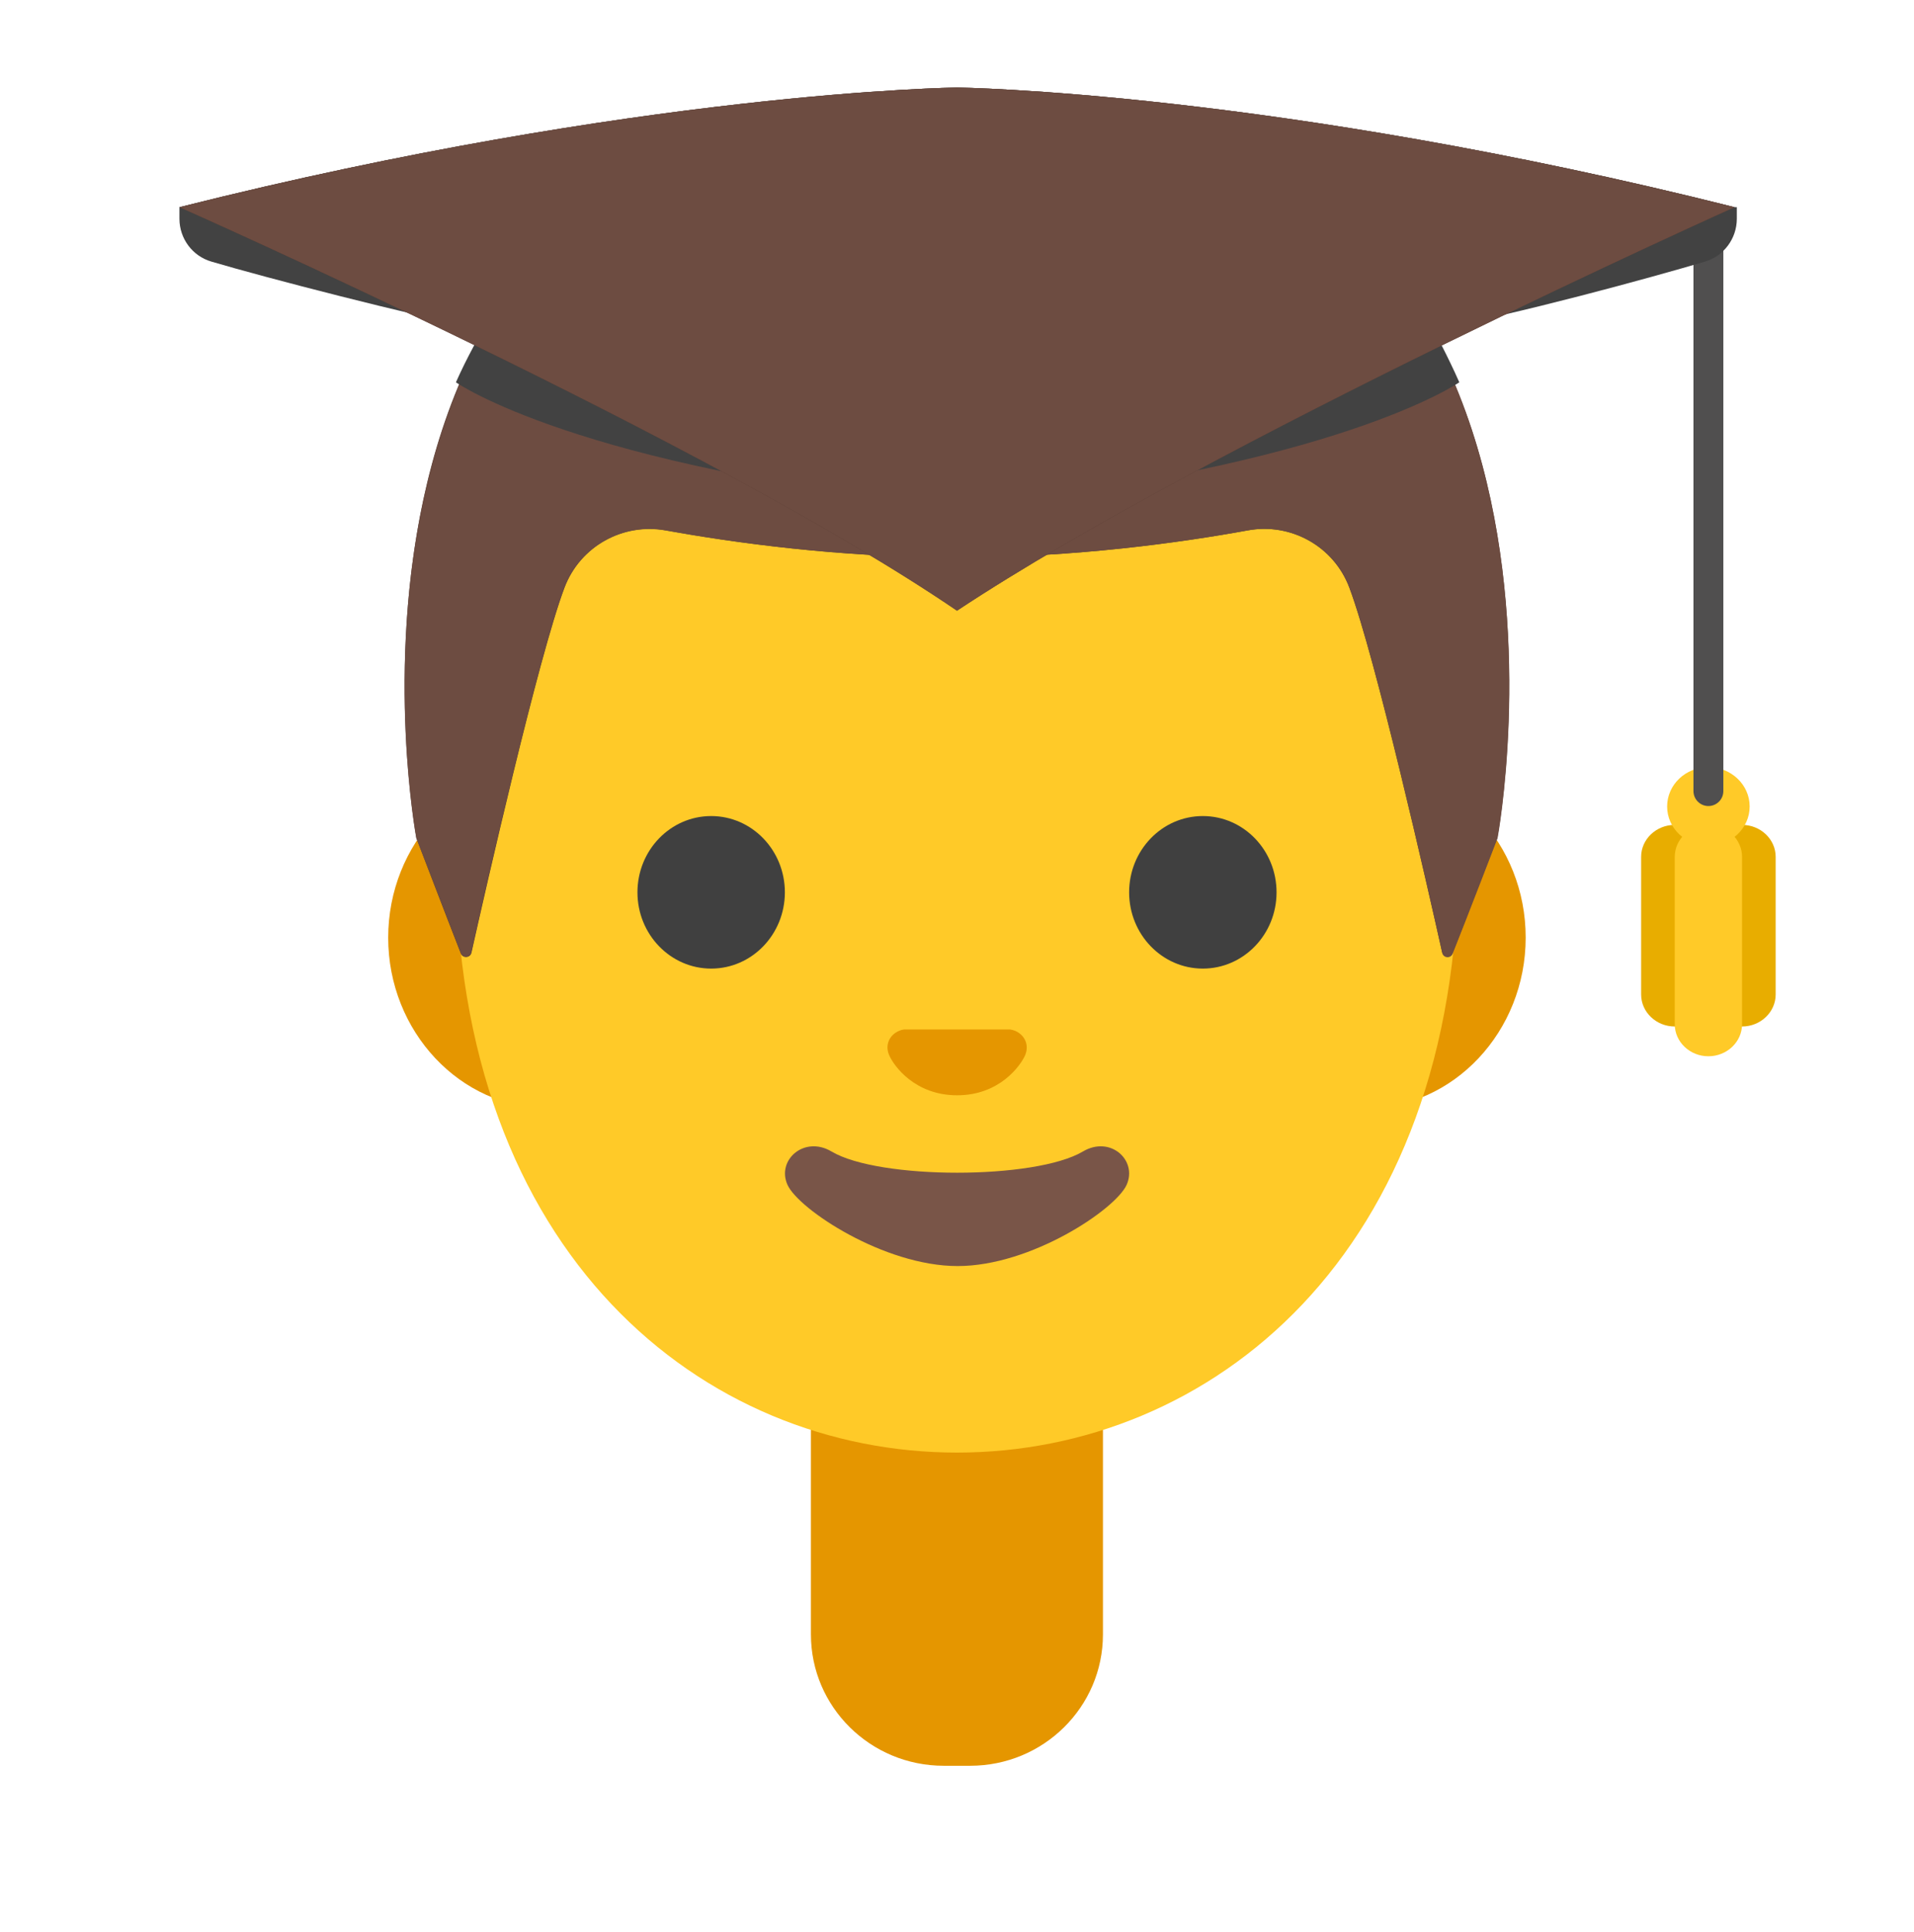 <svg height="444" overflow="hidden" width="440" xmlns="http://www.w3.org/2000/svg">
  <g transform="translate(-1760 -1769)">
    <path d="m2013.55 2078.21h-67.13v66.45c0 16.67 13.68 30.18 30.52 30.18h6.09c16.84 0 30.52-13.51 30.52-30.18z" fill="#e59600"/>
    <path d="m2073.95 1945.28h-187.9c-20.24 0-36.81 17.67-36.81 39.23 0 21.58 16.57 39.22 36.81 39.22h187.86c20.25 0 36.82-17.67 36.82-39.22.03-21.56-16.54-39.23-36.78-39.23z" fill="#e59600"/>
    <path d="m1980 1809.98c-59.81 0-115.22 63.98-115.22 156.03 0 91.58 57.09 136.85 115.22 136.85s115.23-45.27 115.23-136.85c0-92.05-55.42-156.03-115.23-156.03z" fill="#ffca28"/>
    <path d="m1940.43 1974.09c0 9.68-7.58 17.53-16.94 17.53s-16.95-7.85-16.95-17.53 7.59-17.53 16.95-17.53 16.94 7.85 16.94 17.53z" fill="#404040"/>
    <path d="m2053.46 1974.09c0 9.68-7.59 17.53-16.95 17.53s-16.94-7.85-16.94-17.53 7.58-17.53 16.94-17.53 16.95 7.85 16.95 17.53z" fill="#404040"/>
    <path d="m1993.27 2005.89c-.38-.14-.72-.24-1.1-.28h-24.3c-.38.04-.76.14-1.1.28-2.2.89-3.41 3.16-2.38 5.6 1.04 2.44 5.88 9.25 15.64 9.25 9.77 0 14.61-6.84 15.65-9.25.99-2.44-.21-4.71-2.41-5.6z" fill="#e59600"/>
    <path d="m2008.94 2033.66c-10.96 6.5-46.85 6.5-57.78 0-6.29-3.74-12.72 2-10.11 7.7 2.58 5.61 22.17 18.63 39.09 18.63 16.91 0 36.26-13.02 38.84-18.63 2.58-5.7-3.75-11.44-10.04-7.7z" fill="#795548"/>
    <path d="m1980.07 1789.29c-.04 0-.04 0-.07 0s-.03 0-.07 0c-156.2.83-124.2 172.36-124.2 172.36s7.02 18.39 10.21 26.5c.45 1.17 2.17 1.03 2.44-.17 3.34-14.92 15.34-67.82 21.39-83.91 3.57-9.49 13.4-14.99 23.34-13.17 15.33 2.79 39.7 6.22 66.61 6.22h.28.28c26.88 0 51.28-3.43 66.58-6.22 9.97-1.82 19.8 3.72 23.34 13.17 6.02 16.02 17.94 68.61 21.31 83.74.28 1.23 2 1.34 2.44.17l10.25-26.37c.07.04 32.03-171.49-124.13-172.32z" fill="#543930"/>
    <path d="m2104.27 1961.65s32-171.53-124.2-172.36c-.04 0-.04 0-.07 0s-.03 0-.07 0c-2.44 0-4.81.07-7.15.17-4.64.21-9.14.55-13.47 1.07-.04 0-.11 0-.14 0-.31.03-.59.1-.89.14-131.49 16.53-102.58 170.98-102.58 170.98l10.24 26.4c.45 1.17 2.13 1.06 2.41-.17 3.37-15.1 15.33-67.76 21.38-83.78 3.58-9.48 13.41-14.98 23.38-13.16 15.33 2.75 39.7 6.18 66.61 6.18h.28.28c26.88 0 51.28-3.43 66.58-6.22 9.97-1.82 19.8 3.72 23.34 13.17 6.05 16.09 18.05 69.09 21.35 83.94.27 1.24 1.96 1.34 2.4.17 3.23-8.07 10.32-26.53 10.32-26.53z" fill="#6d4c41"/>
    <path d="m2160.47 1958.59c-4.26 0-7.74 3.3-7.74 7.35v31.63c0 4.05 3.48 7.36 7.74 7.36s7.73-3.31 7.73-7.36v-31.63c0-4.05-3.47-7.35-7.73-7.35z" fill="#e8ad00"/>
    <path d="m2145 1958.59c-4.26 0-7.73 3.3-7.73 7.35v31.63c0 4.05 3.47 7.36 7.73 7.36s7.73-3.31 7.73-7.36v-31.63c0-4.05-3.47-7.35-7.73-7.35z" fill="#e8ad00"/>
    <path d="m2152.73 1958.59c-4.26 0-7.73 3.3-7.73 7.35v38.47c0 4.06 3.47 7.36 7.73 7.36 4.27 0 7.74-3.3 7.74-7.36v-38.47c0-4.05-3.47-7.35-7.74-7.35z" fill="#ffca28"/>
    <path d="m2162.22 1954.36c0 4.99-4.25 9.04-9.49 9.04s-9.48-4.05-9.48-9.04 4.24-9.04 9.48-9.04 9.49 4.05 9.49 9.04z" fill="#ffca28"/>
    <path d="m2152.73 1954.26c-1.89 0-3.43-1.55-3.43-3.44v-130.63c0-1.89 1.54-3.43 3.43-3.43s3.44 1.54 3.44 3.43v130.63c0 1.92-1.55 3.44-3.44 3.44z" fill="#504f4f"/>
    <path d="m2158.75 1816.62c-105.98-26.64-178.75-27.5-178.75-27.5s-72.77.86-178.75 27.5v2.65c0 4.57 2.99 8.59 7.36 9.86 12.78 3.78 45.13 12.14 62.49 15.61-.28.27-3.78 6.43-6.29 12.13 0 0 27.98 19.66 115.22 28.46 87.25-8.8 115.44-28.46 115.44-28.46-2.55-5.84-5.88-11.93-5.92-12.13 19.08-3.47 49.61-11.83 62.39-15.61 4.33-1.27 7.33-5.29 7.33-9.86v-2.65z" fill="#424242"/>
    <path d="m1980 1789.12s-72.77.86-178.75 27.5c0 0 121.72 53.86 178.75 92.74 58.75-38.88 178.75-92.74 178.75-92.74-105.98-26.64-178.75-27.5-178.75-27.5z" fill="#543930"/>
    <path d="m1980 1789.12s-72.77.86-178.75 27.5c0 0 121.72 53.86 178.75 92.74 58.75-38.88 178.75-92.74 178.75-92.74-105.98-26.64-178.75-27.5-178.75-27.5z" fill="#6d4c41"/>
  </g>
</svg>
